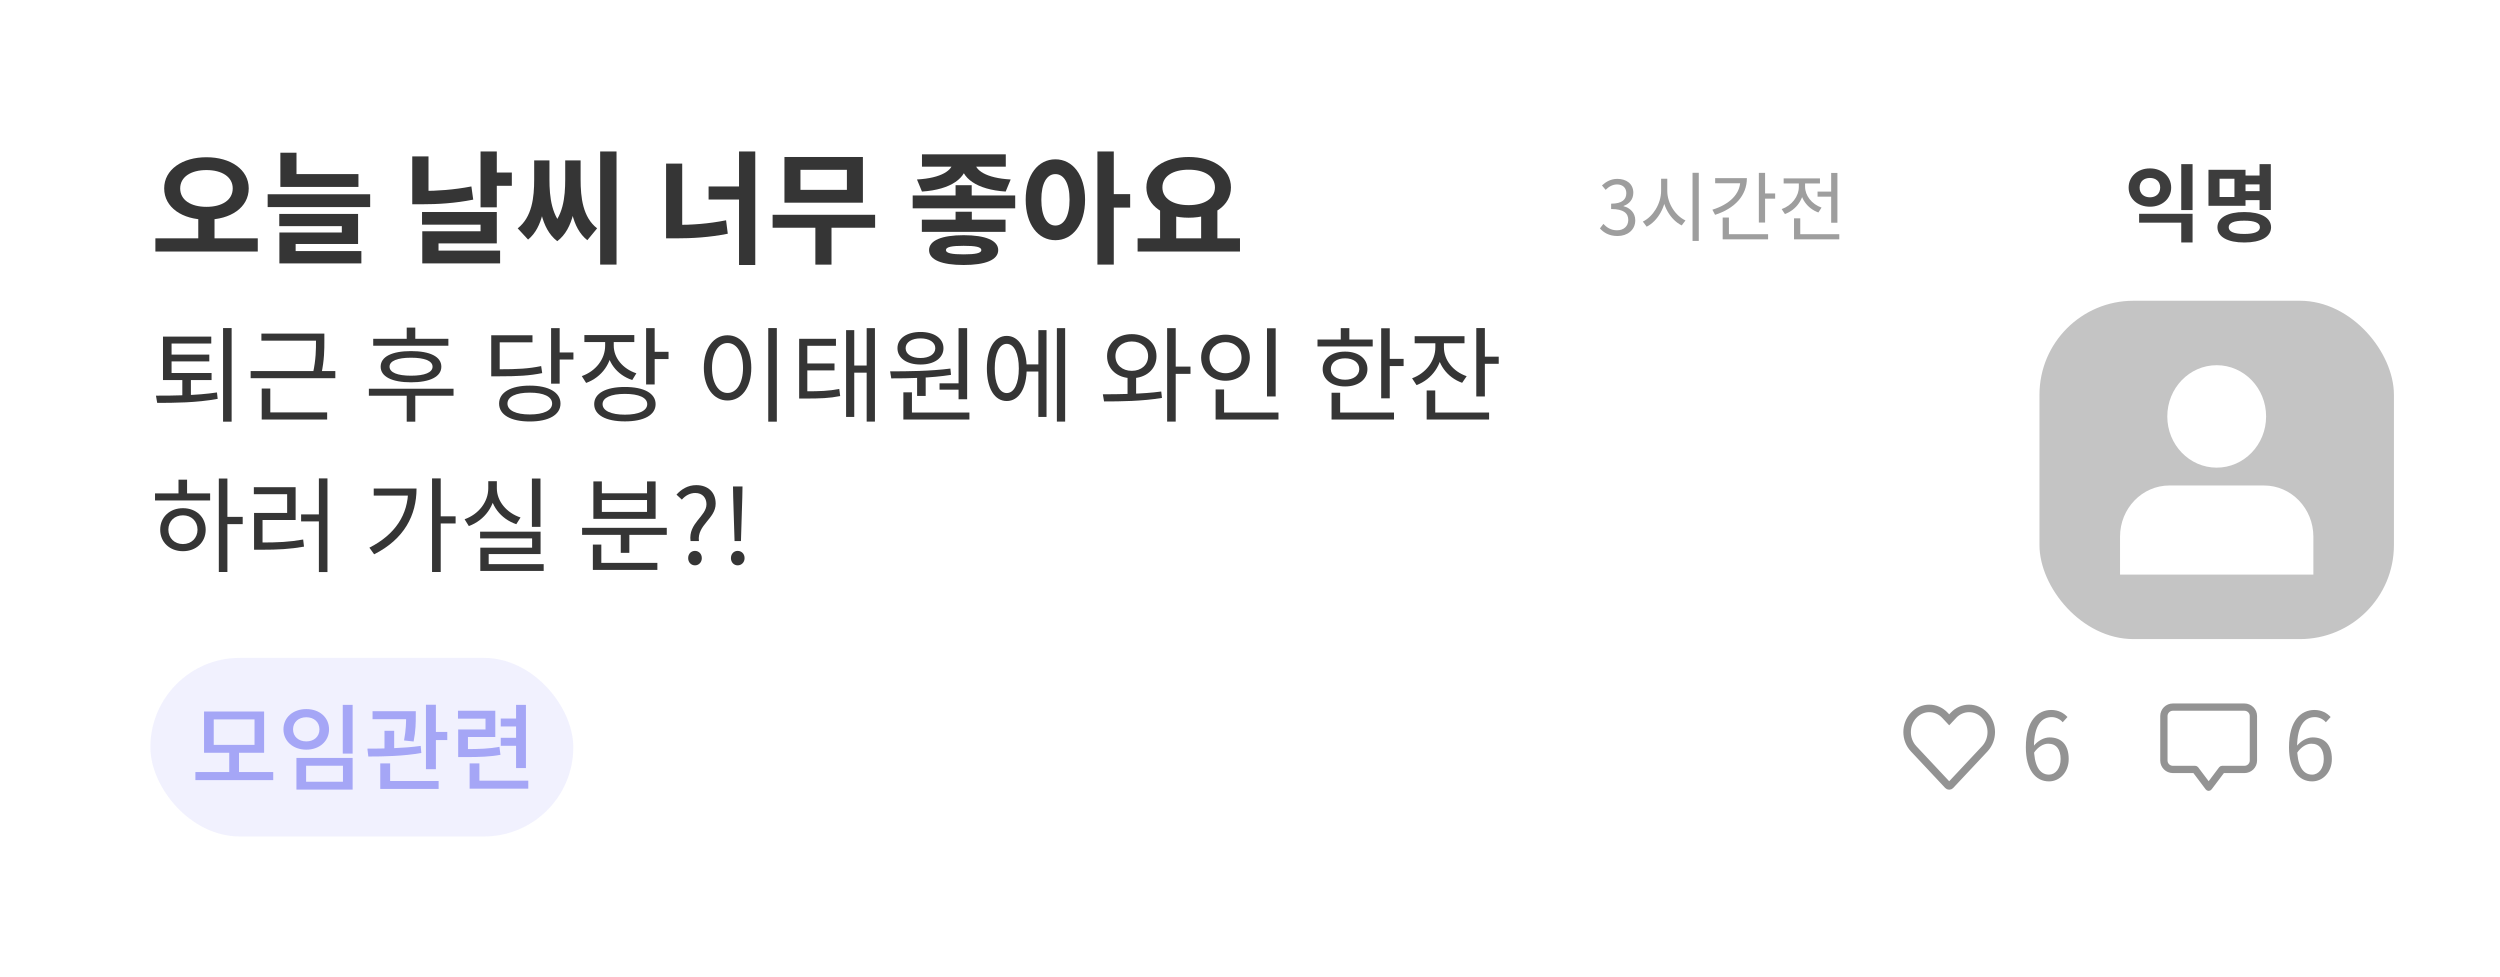 <svg width="266" height="104" viewBox="0 0 266 104" fill="none" xmlns="http://www.w3.org/2000/svg">
<g filter="url(#filter0_d_290_113)">
<rect x="4" width="258" height="96" rx="10" fill="white"/>
</g>
<path d="M19.399 40.172V42.284H20.312V40.172H19.399ZM17.342 39.688V40.436H22.512V39.688H17.342ZM17.342 35.816V39.974H18.255V36.553H22.479V35.816H17.342ZM17.991 37.73V38.456H22.27V37.73H17.991ZM23.733 34.903V44.869H24.646V34.903H23.733ZM16.726 42.867C18.497 42.867 20.928 42.856 23.161 42.438L23.084 41.756C20.917 42.086 18.409 42.097 16.594 42.097L16.726 42.867Z" fill="#353535"/>
<path d="M27.813 35.497V36.245H34.16V35.497H27.813ZM26.669 39.479V40.238H35.678V39.479H26.669ZM33.621 35.497V36.278C33.621 37.169 33.621 38.225 33.302 39.699L34.193 39.798C34.512 38.28 34.512 37.191 34.512 36.278V35.497H33.621ZM27.846 43.879V44.638H34.809V43.879H27.846ZM27.846 41.338V43.989H28.759V41.338H27.846Z" fill="#353535"/>
<path d="M39.71 36.047V36.784H47.707V36.047H39.71ZM39.248 41.36V42.108H48.257V41.36H39.248ZM43.274 41.965V44.869H44.187V41.965H43.274ZM43.736 37.356C41.701 37.356 40.502 37.95 40.502 39.017C40.502 40.073 41.701 40.678 43.736 40.678C45.76 40.678 46.959 40.073 46.959 39.017C46.959 37.95 45.76 37.356 43.736 37.356ZM43.736 38.06C45.188 38.06 46.024 38.401 46.024 39.017C46.024 39.633 45.188 39.974 43.736 39.974C42.284 39.974 41.448 39.633 41.448 39.017C41.448 38.401 42.284 38.06 43.736 38.06ZM43.274 34.859V36.542H44.187V34.859H43.274Z" fill="#353535"/>
<path d="M58.636 34.914V40.821H59.549V34.914H58.636ZM59.285 37.499V38.258H61.012V37.499H59.285ZM56.37 41.03C54.357 41.03 53.103 41.745 53.103 42.944C53.103 44.143 54.357 44.847 56.37 44.847C58.383 44.847 59.637 44.143 59.637 42.944C59.637 41.745 58.383 41.03 56.37 41.03ZM56.37 41.778C57.844 41.778 58.746 42.196 58.746 42.944C58.746 43.67 57.844 44.099 56.37 44.099C54.896 44.099 53.994 43.67 53.994 42.944C53.994 42.196 54.896 41.778 56.37 41.778ZM52.267 39.292V40.04H53.037C55.138 40.04 56.315 39.974 57.69 39.699L57.58 38.951C56.249 39.226 55.094 39.292 53.037 39.292H52.267ZM52.267 35.673V39.776H53.169V36.421H56.656V35.673H52.267Z" fill="#353535"/>
<path d="M64.388 35.981V36.784C64.388 38.203 63.398 39.49 61.903 40.018L62.364 40.744C64.037 40.139 65.136 38.61 65.136 36.784V35.981H64.388ZM64.553 35.981V36.773C64.553 38.467 65.609 39.886 67.27 40.436L67.71 39.721C66.248 39.237 65.302 38.071 65.302 36.773V35.981H64.553ZM62.178 35.651V36.399H67.49V35.651H62.178ZM68.745 34.914V40.909H69.657V34.914H68.745ZM69.404 37.433V38.203H71.132V37.433H69.404ZM66.49 41.173C64.466 41.173 63.222 41.844 63.222 42.999C63.222 44.165 64.466 44.836 66.49 44.836C68.513 44.836 69.757 44.165 69.757 42.999C69.757 41.844 68.513 41.173 66.49 41.173ZM66.49 41.91C67.963 41.91 68.865 42.306 68.865 42.999C68.865 43.703 67.963 44.121 66.49 44.121C65.016 44.121 64.114 43.703 64.114 42.999C64.114 42.306 65.016 41.91 66.49 41.91Z" fill="#353535"/>
<path d="M81.742 34.903V44.869H82.655V34.903H81.742ZM77.408 35.673C75.945 35.673 74.889 37.026 74.889 39.138C74.889 41.261 75.945 42.614 77.408 42.614C78.882 42.614 79.938 41.261 79.938 39.138C79.938 37.026 78.882 35.673 77.408 35.673ZM77.408 36.498C78.387 36.498 79.058 37.532 79.058 39.138C79.058 40.755 78.387 41.811 77.408 41.811C76.44 41.811 75.758 40.755 75.758 39.138C75.758 37.532 76.44 36.498 77.408 36.498Z" fill="#353535"/>
<path d="M85.03 41.635V42.405H85.679C87.274 42.405 88.242 42.372 89.397 42.141L89.298 41.382C88.187 41.602 87.252 41.635 85.679 41.635H85.03ZM85.03 36.047V41.921H85.899V36.795H88.946V36.047H85.03ZM85.635 38.676V39.413H88.792V38.676H85.635ZM92.213 34.914V44.858H93.093V34.914H92.213ZM90.64 38.896V39.655H92.543V38.896H90.64ZM90.024 35.123V44.363H90.893V35.123H90.024Z" fill="#353535"/>
<path d="M97.58 39.919V42.13H98.493V39.919H97.58ZM101.991 34.914V42.482H102.904V34.914H101.991ZM96.117 43.89V44.638H103.146V43.89H96.117ZM96.117 41.745V44.099H97.03V41.745H96.117ZM94.83 40.26C96.634 40.26 99.043 40.227 101.188 39.886L101.122 39.215C99.01 39.49 96.546 39.512 94.709 39.512L94.83 40.26ZM99.967 40.788V41.459H102.222V40.788H99.967ZM97.943 35.321C96.48 35.321 95.49 36.003 95.49 37.048C95.49 38.104 96.48 38.786 97.943 38.786C99.395 38.786 100.385 38.104 100.385 37.048C100.385 36.003 99.395 35.321 97.943 35.321ZM97.943 36.003C98.867 36.003 99.516 36.41 99.516 37.048C99.516 37.686 98.867 38.093 97.943 38.093C97.008 38.093 96.359 37.686 96.359 37.048C96.359 36.41 97.008 36.003 97.943 36.003Z" fill="#353535"/>
<path d="M108.909 38.775V39.534H110.79V38.775H108.909ZM112.451 34.914V44.858H113.331V34.914H112.451ZM110.482 35.123V44.363H111.351V35.123H110.482ZM107.116 35.739C105.829 35.739 105.004 37.07 105.004 39.204C105.004 41.338 105.829 42.669 107.116 42.669C108.403 42.669 109.239 41.338 109.239 39.204C109.239 37.07 108.403 35.739 107.116 35.739ZM107.116 36.586C107.908 36.586 108.403 37.598 108.403 39.204C108.403 40.81 107.908 41.822 107.116 41.822C106.335 41.822 105.84 40.81 105.84 39.204C105.84 37.598 106.335 36.586 107.116 36.586Z" fill="#353535"/>
<path d="M119.97 39.93V42.306H120.883V39.93H119.97ZM120.421 35.552C118.892 35.552 117.792 36.509 117.792 37.895C117.792 39.281 118.892 40.238 120.421 40.238C121.95 40.238 123.05 39.281 123.05 37.895C123.05 36.509 121.95 35.552 120.421 35.552ZM120.421 36.333C121.433 36.333 122.159 36.971 122.159 37.895C122.159 38.819 121.433 39.457 120.421 39.457C119.409 39.457 118.683 38.819 118.683 37.895C118.683 36.971 119.409 36.333 120.421 36.333ZM124.183 34.914V44.858H125.096V34.914H124.183ZM124.832 39.006V39.776H126.669V39.006H124.832ZM117.473 42.713C119.211 42.713 121.532 42.691 123.633 42.339L123.556 41.657C121.532 41.932 119.134 41.943 117.341 41.954L117.473 42.713Z" fill="#353535"/>
<path d="M134.808 34.925V42.185H135.732V34.925H134.808ZM129.341 43.89V44.638H136.029V43.89H129.341ZM129.341 41.437V44.143H130.243V41.437H129.341ZM130.397 35.607C128.912 35.607 127.801 36.619 127.801 38.06C127.801 39.49 128.912 40.513 130.397 40.513C131.882 40.513 132.982 39.49 132.982 38.06C132.982 36.619 131.882 35.607 130.397 35.607ZM130.397 36.399C131.365 36.399 132.102 37.081 132.102 38.06C132.102 39.028 131.365 39.71 130.397 39.71C129.429 39.71 128.692 39.028 128.692 38.06C128.692 37.081 129.429 36.399 130.397 36.399Z" fill="#353535"/>
<path d="M146.958 34.925V42.383H147.871V34.925H146.958ZM147.585 38.181V38.951H149.345V38.181H147.585ZM140.182 36.124V36.861H146.056V36.124H140.182ZM143.119 37.411C141.7 37.411 140.732 38.148 140.732 39.27C140.732 40.381 141.7 41.118 143.119 41.118C144.527 41.118 145.495 40.381 145.495 39.27C145.495 38.148 144.527 37.411 143.119 37.411ZM143.119 38.126C144.01 38.126 144.626 38.577 144.626 39.27C144.626 39.952 144.01 40.403 143.119 40.403C142.217 40.403 141.601 39.952 141.601 39.27C141.601 38.577 142.217 38.126 143.119 38.126ZM142.657 34.914V36.509H143.57V34.914H142.657ZM141.678 43.89V44.638H148.322V43.89H141.678ZM141.678 41.789V44.209H142.591V41.789H141.678Z" fill="#353535"/>
<path d="M152.721 36.157V36.96C152.721 38.379 151.731 39.71 150.246 40.249L150.719 40.975C152.369 40.359 153.469 38.797 153.469 36.96V36.157H152.721ZM152.886 36.157V36.96C152.886 38.698 153.953 40.15 155.57 40.733L156.054 40.029C154.591 39.523 153.634 38.302 153.634 36.96V36.157H152.886ZM150.521 35.772V36.52H155.823V35.772H150.521ZM157.077 34.903V42.185H157.99V34.903H157.077ZM157.704 37.95V38.709H159.464V37.95H157.704ZM151.797 43.89V44.638H158.441V43.89H151.797ZM151.797 41.547V44.253H152.71V41.547H151.797Z" fill="#353535"/>
<path d="M23.282 50.914V60.858H24.195V50.914H23.282ZM23.975 54.995V55.765H25.823V54.995H23.975ZM16.495 52.498V53.246H22.358V52.498H16.495ZM19.465 54.071C18.068 54.071 17.045 55.017 17.045 56.359C17.045 57.701 18.068 58.647 19.465 58.647C20.873 58.647 21.885 57.701 21.885 56.359C21.885 55.017 20.873 54.071 19.465 54.071ZM19.465 54.83C20.367 54.83 21.016 55.457 21.016 56.359C21.016 57.25 20.367 57.888 19.465 57.888C18.563 57.888 17.914 57.25 17.914 56.359C17.914 55.457 18.563 54.83 19.465 54.83ZM18.992 51.035V52.839H19.905V51.035H18.992Z" fill="#353535"/>
<path d="M33.929 50.903V60.869H34.842V50.903H33.929ZM32.037 54.731V55.479H34.149V54.731H32.037ZM27.032 57.723V58.493H27.791C29.584 58.493 30.849 58.427 32.345 58.163L32.257 57.404C30.794 57.668 29.551 57.723 27.791 57.723H27.032ZM27.01 51.838V52.586H30.552V54.577H27.032V57.954H27.934V55.325H31.454V51.838H27.01Z" fill="#353535"/>
<path d="M45.969 50.903V60.858H46.893V50.903H45.969ZM46.64 54.94V55.699H48.477V54.94H46.64ZM43.428 51.981V52.124C43.428 54.753 42.053 56.876 39.303 58.273L39.809 58.977C43.021 57.36 44.319 54.808 44.319 51.981H43.428ZM39.765 51.981V52.729H43.901V51.981H39.765Z" fill="#353535"/>
<path d="M56.594 50.914V56.062H57.507V50.914H56.594ZM51.083 56.568V57.283H56.616V58.273H51.105V60.319H51.996V58.955H57.518V56.568H51.083ZM51.105 60.022V60.748H57.848V60.022H51.105ZM51.952 51.2V51.959C51.952 53.4 50.929 54.72 49.433 55.248L49.884 55.974C51.567 55.358 52.711 53.796 52.711 51.959V51.2H51.952ZM52.117 51.2V51.959C52.117 53.741 53.261 55.204 54.933 55.776L55.384 55.061C53.91 54.577 52.865 53.334 52.865 51.959V51.2H52.117Z" fill="#353535"/>
<path d="M61.935 56.161V56.909H70.945V56.161H61.935ZM66.049 56.535V58.823H66.963V56.535H66.049ZM63.08 59.89V60.638H69.944V59.89H63.08ZM63.08 57.943V60.176H63.981V57.943H63.08ZM63.135 51.222V55.204H69.757V51.222H68.844V52.487H64.037V51.222H63.135ZM64.037 53.202H68.844V54.467H64.037V53.202Z" fill="#353535"/>
<path d="M73.474 57.569H74.365C74.156 55.842 76.147 55.204 76.147 53.587C76.147 52.377 75.333 51.618 74.079 51.618C73.188 51.618 72.495 52.058 71.978 52.63L72.55 53.158C72.935 52.718 73.43 52.454 73.98 52.454C74.761 52.454 75.168 52.993 75.168 53.653C75.168 54.951 73.21 55.655 73.474 57.569ZM73.947 60.154C74.343 60.154 74.673 59.835 74.673 59.384C74.673 58.922 74.343 58.614 73.947 58.614C73.54 58.614 73.221 58.922 73.221 59.384C73.221 59.835 73.54 60.154 73.947 60.154Z" fill="#353535"/>
<path d="M78.156 57.569H78.838L78.981 52.916L79.003 51.761H77.991L78.013 52.916L78.156 57.569ZM78.486 60.154C78.893 60.154 79.223 59.835 79.223 59.384C79.223 58.922 78.893 58.614 78.486 58.614C78.09 58.614 77.771 58.922 77.771 59.384C77.771 59.835 78.09 60.154 78.486 60.154Z" fill="#353535"/>
<path d="M21.096 22.892V25.635H22.825V22.892H21.096ZM21.967 16.73C19.393 16.73 17.469 18.043 17.469 20.045C17.469 22.073 19.393 23.373 21.967 23.373C24.541 23.373 26.465 22.073 26.465 20.045C26.465 18.043 24.541 16.73 21.967 16.73ZM21.967 18.095C23.618 18.095 24.762 18.823 24.762 20.045C24.762 21.293 23.618 22.008 21.967 22.008C20.316 22.008 19.172 21.293 19.172 20.045C19.172 18.823 20.316 18.095 21.967 18.095ZM16.533 25.362V26.766H27.427V25.362H16.533Z" fill="#353535"/>
<path d="M29.831 18.524V19.889H38.138V18.524H29.831ZM28.479 20.669V22.034H39.386V20.669H28.479ZM29.831 16.249V19.252H31.547V16.249H29.831ZM29.714 22.762V24.062H36.37V24.738H29.727V27.026H31.456V25.96H38.099V22.762H29.714ZM29.727 26.714V28.027H38.45V26.714H29.727Z" fill="#353535"/>
<path d="M51.131 16.119V22.06H52.86V16.119H51.131ZM52.379 18.355V19.772H54.459V18.355H52.379ZM43.864 16.639V21.306H45.593V16.639H43.864ZM43.864 20.318V21.735H44.878C46.568 21.735 48.401 21.631 50.351 21.241L50.156 19.837C48.271 20.201 46.49 20.318 44.878 20.318H43.864ZM44.904 22.554V23.906H51.131V24.608H44.93V27.312H46.659V25.895H52.86V22.554H44.904ZM44.93 26.662V28.027H53.211V26.662H44.93Z" fill="#353535"/>
<path d="M63.857 16.119V28.157H65.599V16.119H63.857ZM56.837 17.068V19.096C56.837 21.007 56.616 23.1 55.082 24.296L56.187 25.492C57.786 24.192 58.085 21.605 58.085 19.096V17.068H56.837ZM57.24 17.068V19.096C57.24 21.501 57.526 24.322 59.294 25.661L60.23 24.387C58.67 23.126 58.462 20.929 58.462 19.096V17.068H57.24ZM60.139 17.068V19.096C60.139 20.955 59.931 23.139 58.358 24.387L59.294 25.661C61.062 24.335 61.361 21.527 61.361 19.096V17.068H60.139ZM60.529 17.068V19.096C60.529 21.618 60.828 24.257 62.492 25.557L63.532 24.296C62.011 23.113 61.777 21.02 61.777 19.096V17.068H60.529Z" fill="#353535"/>
<path d="M78.632 16.119V28.196H80.361V16.119H78.632ZM75.394 19.837V21.228H79.126V19.837H75.394ZM70.871 17.406V24.881H72.587V17.406H70.871ZM70.871 23.932V25.362H71.885C73.653 25.362 75.499 25.258 77.436 24.868L77.254 23.438C75.382 23.815 73.6 23.932 71.885 23.932H70.871Z" fill="#353535"/>
<path d="M82.206 22.853V24.231H93.112V22.853H82.206ZM86.755 23.737V28.157H88.472V23.737H86.755ZM83.466 16.704V21.566H91.812V16.704H83.466ZM90.109 18.069V20.201H85.169V18.069H90.109Z" fill="#353535"/>
<path d="M101.673 19.707V21.384H103.389V19.707H101.673ZM101.361 16.977V17.276C101.361 18.082 100.204 18.953 97.565 19.096L98.098 20.383C101.218 20.175 102.869 18.914 102.869 17.276V16.977H101.361ZM102.245 16.977V17.276C102.245 18.927 103.896 20.175 107.003 20.383L107.536 19.096C104.884 18.953 103.74 18.082 103.74 17.276V16.977H102.245ZM98.098 16.418V17.731H107.016V16.418H98.098ZM98.085 23.373V24.673H106.99V23.373H98.085ZM97.11 20.799V22.164H108.017V20.799H97.11ZM102.531 25.024C100.204 25.024 98.852 25.583 98.852 26.61C98.852 27.65 100.204 28.196 102.531 28.196C104.858 28.196 106.21 27.65 106.21 26.61C106.21 25.583 104.858 25.024 102.531 25.024ZM102.531 26.155C103.792 26.155 104.416 26.272 104.416 26.61C104.416 26.935 103.792 27.065 102.531 27.065C101.27 27.065 100.646 26.935 100.646 26.61C100.646 26.272 101.27 26.155 102.531 26.155ZM101.673 22.528V24.153H103.402V22.528H101.673Z" fill="#353535"/>
<path d="M112.293 16.951C110.46 16.951 109.134 18.615 109.134 21.241C109.134 23.893 110.46 25.557 112.293 25.557C114.126 25.557 115.452 23.893 115.452 21.241C115.452 18.615 114.126 16.951 112.293 16.951ZM112.293 18.524C113.19 18.524 113.801 19.473 113.801 21.241C113.801 23.035 113.19 23.997 112.293 23.997C111.396 23.997 110.798 23.035 110.798 21.241C110.798 19.473 111.396 18.524 112.293 18.524ZM116.765 16.119V28.157H118.507V16.119H116.765ZM118.117 20.656V22.086H120.249V20.656H118.117Z" fill="#353535"/>
<path d="M123.433 22.229V25.609H125.149V22.229H123.433ZM127.801 22.229V25.609H129.53V22.229H127.801ZM121.041 25.362V26.766H131.935V25.362H121.041ZM126.475 16.704C123.875 16.704 121.977 17.978 121.977 19.941C121.977 21.904 123.875 23.165 126.475 23.165C129.062 23.165 130.973 21.904 130.973 19.941C130.973 17.978 129.062 16.704 126.475 16.704ZM126.475 18.056C128.152 18.056 129.27 18.745 129.27 19.941C129.27 21.124 128.152 21.826 126.475 21.826C124.798 21.826 123.68 21.124 123.68 19.941C123.68 18.745 124.798 18.056 126.475 18.056Z" fill="#353535"/>
<rect x="16" y="70" width="45" height="19" rx="9.5" fill="#A5A6F6" fill-opacity="0.15"/>
<path d="M20.791 82.145V83.005H29.071V82.145H20.791ZM24.391 79.935V82.365H25.431V79.935H24.391ZM21.711 75.705V80.095H28.101V75.705H21.711ZM27.081 76.545V79.255H22.741V76.545H27.081Z" fill="#A5A6F6"/>
<path d="M36.47 74.995V80.185H37.52V74.995H36.47ZM31.54 80.645V84.015H37.52V80.645H31.54ZM36.49 81.475V83.175H32.57V81.475H36.49ZM32.59 75.445C31.19 75.445 30.16 76.325 30.16 77.605C30.16 78.865 31.19 79.765 32.59 79.765C33.99 79.765 35.01 78.865 35.01 77.605C35.01 76.325 33.99 75.445 32.59 75.445ZM32.59 76.315C33.4 76.315 33.99 76.825 33.99 77.605C33.99 78.385 33.4 78.885 32.59 78.885C31.78 78.885 31.18 78.385 31.18 77.605C31.18 76.825 31.78 76.315 32.59 76.315Z" fill="#A5A6F6"/>
<path d="M39.64 75.675V76.525H43.62V75.675H39.64ZM40.91 77.755V80.035H41.94V77.755H40.91ZM43.21 75.675V76.195C43.21 76.805 43.21 77.615 42.99 78.785L44.01 78.895C44.24 77.725 44.24 76.815 44.24 76.195V75.675H43.21ZM45.32 74.985V81.845H46.38V74.985H45.32ZM45.93 77.875V78.745H47.59V77.875H45.93ZM40.46 83.095V83.945H46.67V83.095H40.46ZM40.46 81.225V83.355H41.51V81.225H40.46ZM39.19 80.495C40.78 80.495 42.94 80.455 44.83 80.115L44.76 79.365C42.92 79.625 40.7 79.655 39.09 79.655L39.19 80.495Z" fill="#A5A6F6"/>
<path d="M48.749 79.705V80.555H49.419C51.109 80.555 52.099 80.515 53.249 80.315L53.139 79.465C52.019 79.665 51.069 79.705 49.419 79.705H48.749ZM48.729 75.625V76.465H51.659V77.615H48.749V80.205H49.789V78.415H52.699V75.625H48.729ZM54.909 74.995V81.725H55.959V74.995H54.909ZM53.279 76.455V77.295H55.129V76.455H53.279ZM49.969 83.065V83.915H56.209V83.065H49.969ZM49.969 81.225V83.405H51.009V81.225H49.969ZM53.279 78.505V79.355H55.129V78.505H53.279Z" fill="#A5A6F6"/>
<g opacity="0.9">
<path d="M172.104 25.112C173.152 25.112 173.992 24.48 173.992 23.44C173.992 22.632 173.432 22.112 172.744 21.944V21.912C173.368 21.688 173.784 21.216 173.784 20.504C173.784 19.568 173.064 19.032 172.08 19.032C171.408 19.032 170.888 19.328 170.448 19.728L170.84 20.2C171.168 19.864 171.584 19.624 172.056 19.624C172.664 19.624 173.04 19.992 173.04 20.552C173.04 21.192 172.632 21.672 171.424 21.672V22.24C172.776 22.24 173.248 22.704 173.248 23.408C173.248 24.08 172.752 24.504 172.056 24.504C171.384 24.504 170.944 24.184 170.6 23.824L170.232 24.304C170.616 24.728 171.184 25.112 172.104 25.112Z" fill="#939393"/>
<path d="M176.742 19.016V20.312C176.742 21.68 175.87 23.064 174.798 23.576L175.206 24.12C176.39 23.52 177.286 21.976 177.286 20.312V19.016H176.742ZM176.854 19.016V20.312C176.854 21.92 177.758 23.408 178.934 23.984L179.334 23.456C178.262 22.96 177.398 21.632 177.398 20.312V19.016H176.854ZM180.086 18.384V25.632H180.75V18.384H180.086Z" fill="#939393"/>
<path d="M187.141 18.392V23.68H187.805V18.392H187.141ZM187.597 20.584V21.136H188.877V20.584H187.597ZM185.165 18.952V19.24C185.165 20.632 184.021 21.752 182.197 22.312L182.485 22.856C184.557 22.192 185.869 20.824 185.869 18.952H185.165ZM182.493 18.952V19.496H185.501V18.952H182.493ZM183.293 24.92V25.464H188.125V24.92H183.293ZM183.293 23.144V25.136H183.957V23.144H183.293Z" fill="#939393"/>
<path d="M193.388 20.384V20.928H195.212V20.384H193.388ZM194.836 18.4V23.696H195.5V18.4H194.836ZM190.884 24.92V25.464H195.7V24.92H190.884ZM190.884 23.232V25.2H191.548V23.232H190.884ZM191.396 19.296V19.88C191.396 20.904 190.652 21.864 189.572 22.248L189.916 22.776C191.124 22.328 191.94 21.192 191.94 19.88V19.296H191.396ZM191.524 19.296V19.872C191.524 21.096 192.3 22.184 193.476 22.608L193.812 22.088C192.764 21.72 192.06 20.808 192.06 19.872V19.296H191.524ZM189.78 18.984V19.52H193.644V18.984H189.78Z" fill="#939393"/>
</g>
<rect x="217" y="32" width="37.714" height="36" rx="10" fill="#C4C4C4"/>
<g clip-path="url(#clip0_290_113)">
<path d="M235.857 49.758C238.76 49.758 241.114 47.318 241.114 44.308C241.114 41.297 238.76 38.857 235.857 38.857C232.953 38.857 230.6 41.297 230.6 44.308C230.6 47.318 232.953 49.758 235.857 49.758Z" fill="white"/>
<path d="M230.824 51.656H240.89C243.79 51.656 246.143 54.095 246.143 57.102V61.138H225.571V57.102C225.571 54.095 227.924 51.656 230.824 51.656V51.656Z" fill="white"/>
</g>
<path d="M227.602 22.75V23.695H232.084V25.801H233.29V22.75H227.602ZM232.084 17.467V22.354H233.29V17.467H232.084ZM228.754 17.917C227.458 17.917 226.486 18.772 226.486 19.96C226.486 21.148 227.458 21.994 228.754 21.994C230.041 21.994 231.013 21.148 231.013 19.96C231.013 18.772 230.041 17.917 228.754 17.917ZM228.754 18.934C229.384 18.934 229.843 19.303 229.843 19.96C229.843 20.617 229.384 20.995 228.754 20.995C228.124 20.995 227.656 20.617 227.656 19.96C227.656 19.303 228.124 18.934 228.754 18.934Z" fill="#353535" fill-opacity="0.96"/>
<path d="M238.671 18.673V19.618H240.795V18.673H238.671ZM238.671 20.338V21.292H240.831V20.338H238.671ZM240.417 17.467V22.345H241.614V17.467H240.417ZM234.981 18.07V21.895H238.923V18.07H234.981ZM237.744 19.015V20.959H236.16V19.015H237.744ZM238.788 22.561C237.024 22.561 235.935 23.164 235.935 24.181C235.935 25.207 237.024 25.801 238.788 25.801C240.552 25.801 241.641 25.207 241.641 24.181C241.641 23.164 240.552 22.561 238.788 22.561ZM238.788 23.479C239.877 23.479 240.453 23.704 240.453 24.181C240.453 24.658 239.877 24.892 238.788 24.892C237.708 24.892 237.132 24.658 237.132 24.181C237.132 23.704 237.708 23.479 238.788 23.479Z" fill="#353535" fill-opacity="0.96"/>
<path d="M218.01 83.14C219.14 83.14 220.11 82.18 220.11 80.76C220.11 79.22 219.31 78.46 218.07 78.46C217.48 78.46 216.8 78.82 216.35 79.41L216.38 80.14C216.87 79.41 217.46 79.13 217.93 79.13C218.81 79.13 219.25 79.76 219.25 80.76C219.25 81.75 218.71 82.42 218.01 82.42C216.98 82.42 216.41 81.39 216.41 79.51C216.41 77.11 217.27 76.3 218.3 76.3C218.74 76.3 219.19 76.51 219.47 76.85L219.98 76.29C219.58 75.86 219.02 75.54 218.26 75.54C216.84 75.54 215.55 76.64 215.55 79.51C215.55 81.93 216.6 83.14 218.01 83.14Z" fill="#939393"/>
<path d="M211.182 76.111C210.262 75.129 208.764 75.131 207.844 76.111L207.395 76.59L206.945 76.111C206.025 75.129 204.527 75.131 203.607 76.111C202.687 77.093 202.687 78.689 203.607 79.669L204.192 80.293L207.259 83.565C207.295 83.604 207.343 83.625 207.395 83.625C207.446 83.625 207.494 83.604 207.53 83.565L210.597 80.293L211.182 79.669C212.101 78.688 212.101 77.091 211.182 76.111Z" stroke="#939393" stroke-width="0.8"/>
<path d="M246.01 83.14C247.14 83.14 248.11 82.18 248.11 80.76C248.11 79.22 247.31 78.46 246.07 78.46C245.48 78.46 244.8 78.82 244.35 79.41L244.38 80.14C244.87 79.41 245.46 79.13 245.93 79.13C246.81 79.13 247.25 79.76 247.25 80.76C247.25 81.75 246.71 82.42 246.01 82.42C244.98 82.42 244.41 81.39 244.41 79.51C244.41 77.11 245.27 76.3 246.3 76.3C246.74 76.3 247.19 76.51 247.47 76.85L247.98 76.29C247.58 75.86 247.02 75.54 246.26 75.54C244.84 75.54 243.55 76.64 243.55 79.51C243.55 81.93 244.6 83.14 246.01 83.14Z" fill="#939393"/>
<path d="M231.19 82.105H233.452L234.81 83.905C234.832 83.935 234.86 83.959 234.894 83.975C234.927 83.991 234.963 84 235 84C235.037 84 235.073 83.991 235.106 83.975C235.14 83.959 235.168 83.935 235.19 83.905L236.548 82.105H238.81C239.125 82.105 239.428 81.98 239.651 81.758C239.874 81.536 240 81.235 240 80.921V76.184C240 75.87 239.874 75.569 239.651 75.347C239.428 75.125 239.125 75 238.81 75H231.19C230.875 75 230.572 75.125 230.349 75.347C230.126 75.569 230 75.87 230 76.184V80.921C230 81.235 230.126 81.536 230.349 81.758C230.572 81.98 230.875 82.105 231.19 82.105ZM230.476 76.184C230.476 75.996 230.552 75.815 230.686 75.682C230.82 75.549 231.001 75.474 231.19 75.474H238.81C238.999 75.474 239.18 75.549 239.314 75.682C239.448 75.815 239.524 75.996 239.524 76.184V80.921C239.524 81.109 239.448 81.29 239.314 81.423C239.18 81.556 238.999 81.631 238.81 81.632H236.429C236.392 81.632 236.355 81.64 236.322 81.657C236.289 81.673 236.26 81.697 236.238 81.726L235 83.368L233.762 81.726C233.74 81.697 233.711 81.673 233.678 81.657C233.645 81.64 233.608 81.632 233.571 81.632H231.19C231.001 81.631 230.82 81.556 230.686 81.423C230.552 81.29 230.476 81.109 230.476 80.921V76.184Z" fill="#939393" stroke="#939393" stroke-width="0.3"/>
<defs>
<filter id="filter0_d_290_113" x="0" y="0" width="266" height="104" filterUnits="userSpaceOnUse" color-interpolation-filters="sRGB">
<feFlood flood-opacity="0" result="BackgroundImageFix"/>
<feColorMatrix in="SourceAlpha" type="matrix" values="0 0 0 0 0 0 0 0 0 0 0 0 0 0 0 0 0 0 127 0" result="hardAlpha"/>
<feOffset dy="4"/>
<feGaussianBlur stdDeviation="2"/>
<feComposite in2="hardAlpha" operator="out"/>
<feColorMatrix type="matrix" values="0 0 0 0 0 0 0 0 0 0 0 0 0 0 0 0 0 0 0.25 0"/>
<feBlend mode="normal" in2="BackgroundImageFix" result="effect1_dropShadow_290_113"/>
<feBlend mode="normal" in="SourceGraphic" in2="effect1_dropShadow_290_113" result="shape"/>
</filter>
<clipPath id="clip0_290_113">
<rect width="20.571" height="22.286" fill="white" transform="translate(225.571 38.857)"/>
</clipPath>
</defs>
</svg>
